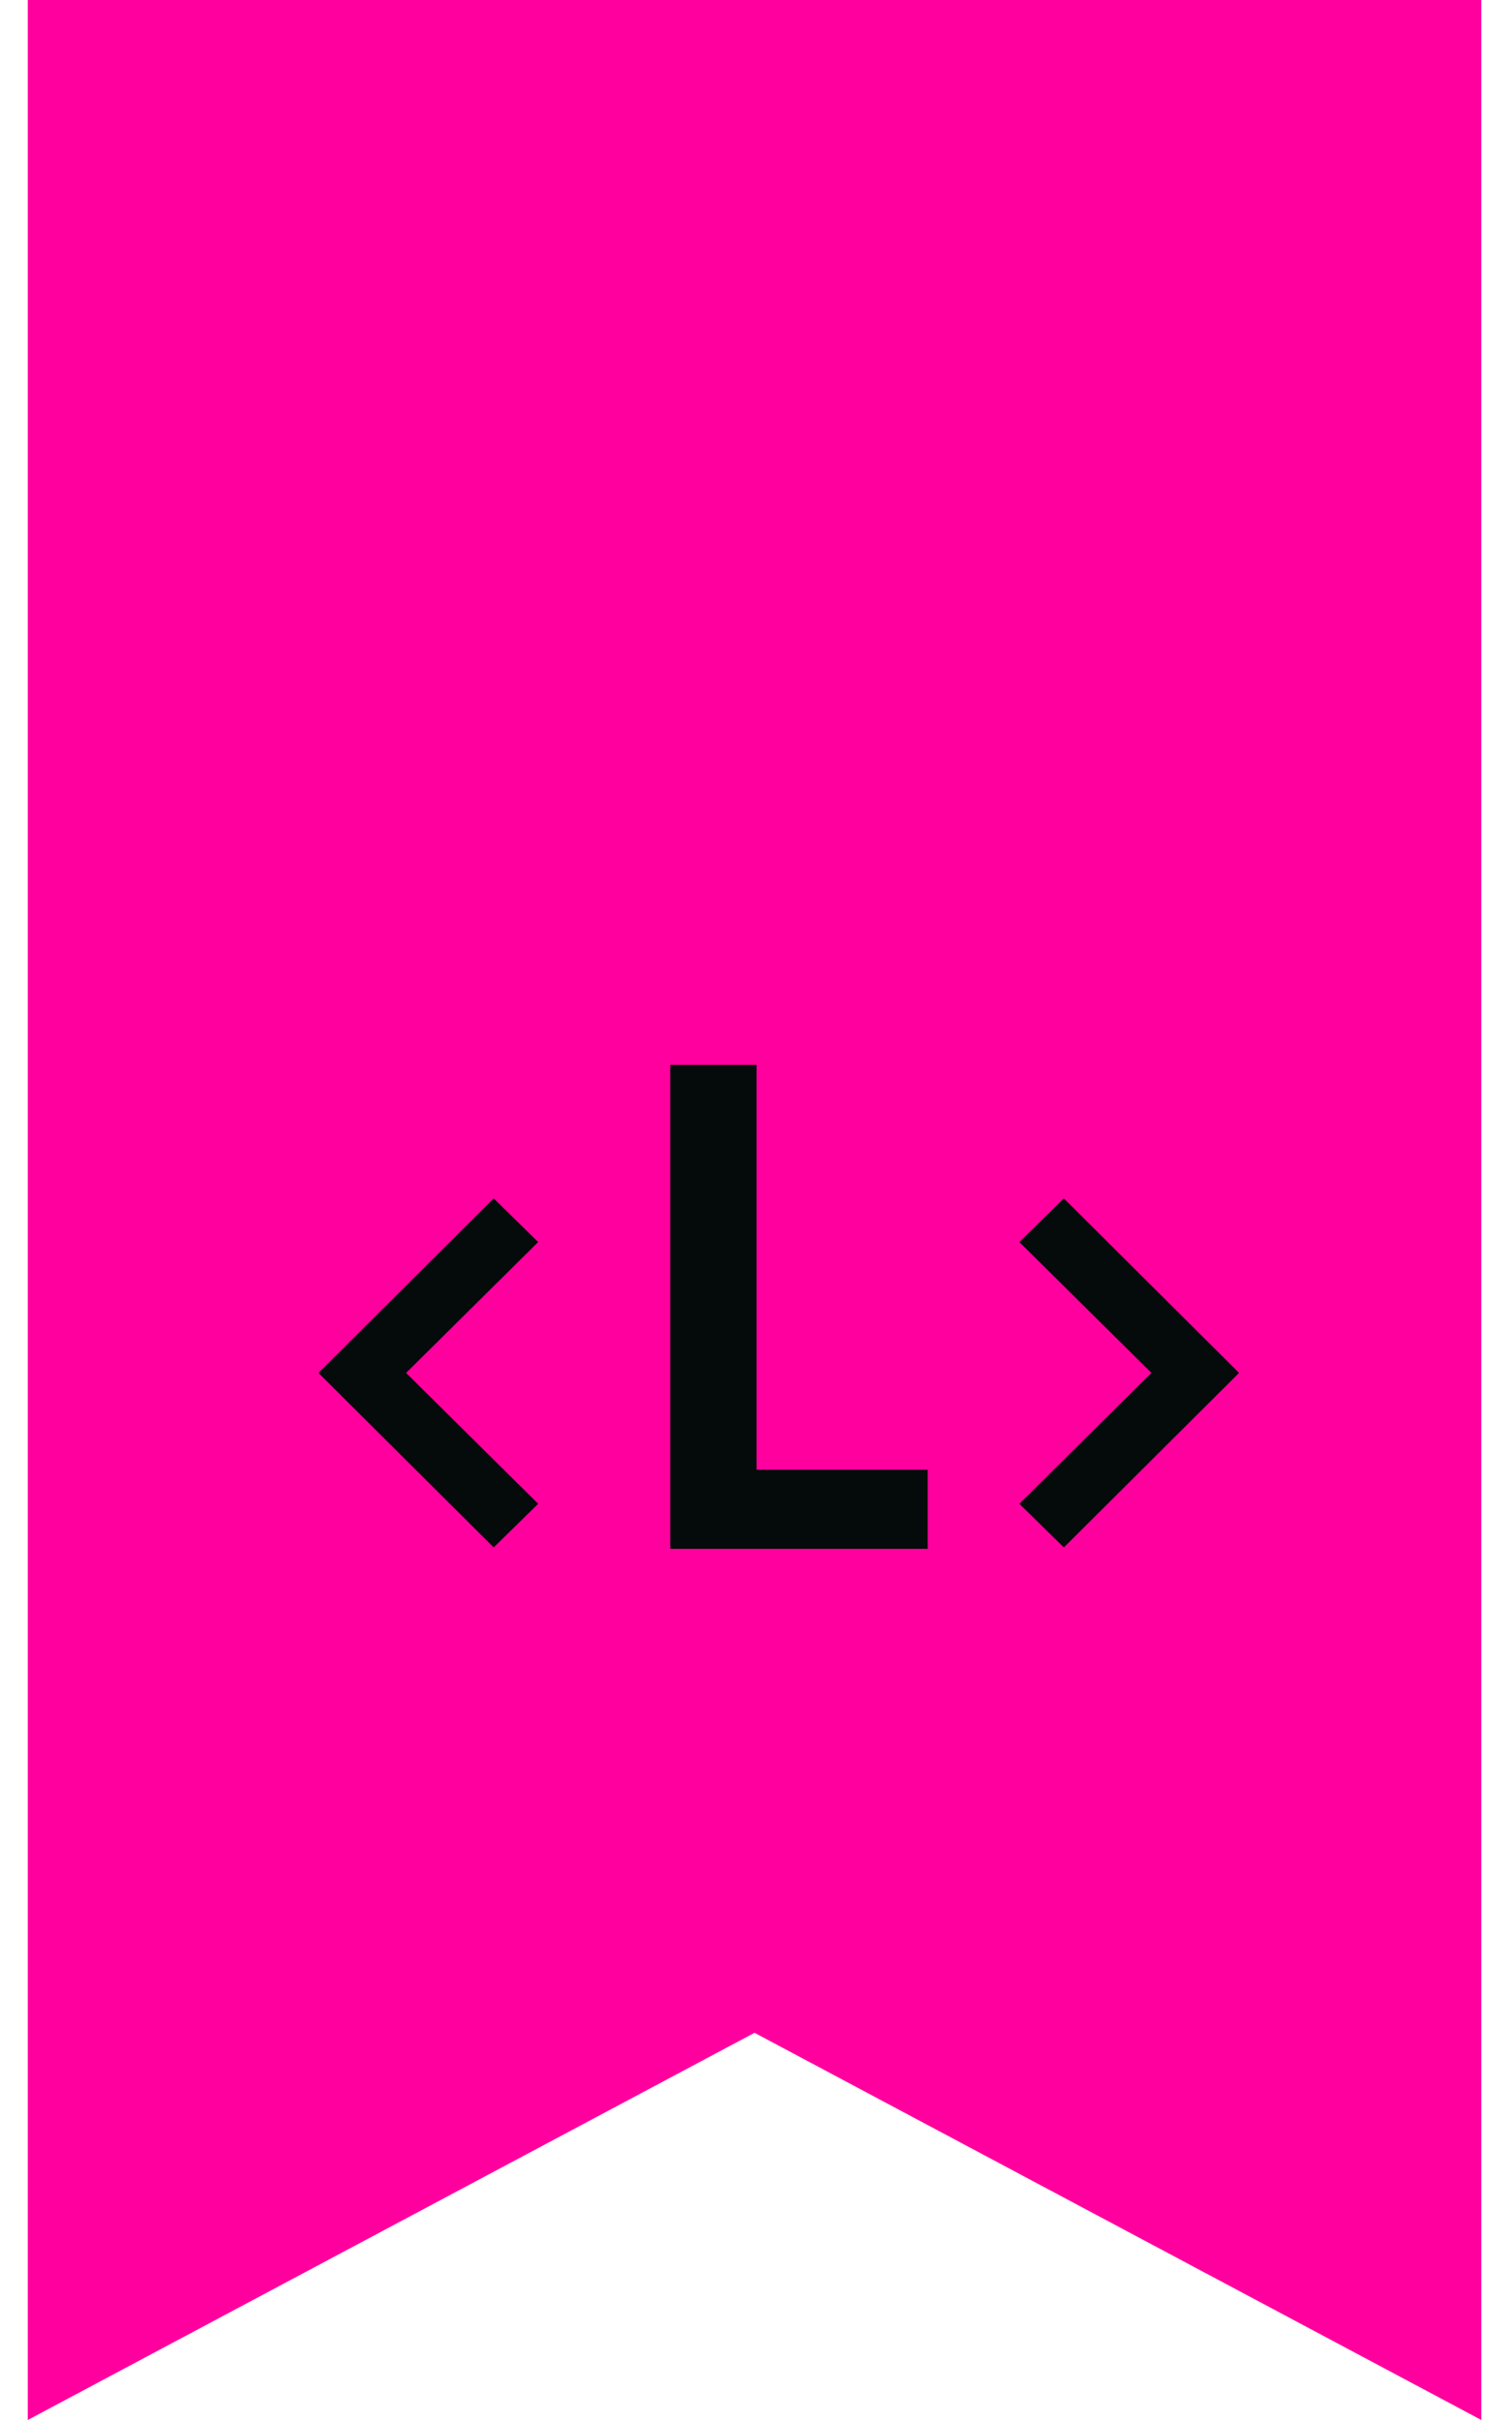 <svg width="45" height="72" viewBox="0 0 45 72" fill="none" xmlns="http://www.w3.org/2000/svg">
<path d="M0.826 0H44.087V72L22.456 60.48L0.826 72V0Z" fill="#FF009E"/>
<path d="M9.478 40.847L14.693 46.039L16.017 44.741L12.086 40.847L16.017 36.953L14.693 35.655L9.478 40.847Z" fill="#050A0A"/>
<path d="M30.338 36.953L34.269 40.847L30.338 44.741L31.662 46.039L36.877 40.847L31.662 35.655L30.338 36.953Z" fill="#050A0A"/>
<path d="M19.948 46.08V31.68H22.516V43.727H27.61V46.08H19.948Z" fill="#050A0A"/>
</svg>
